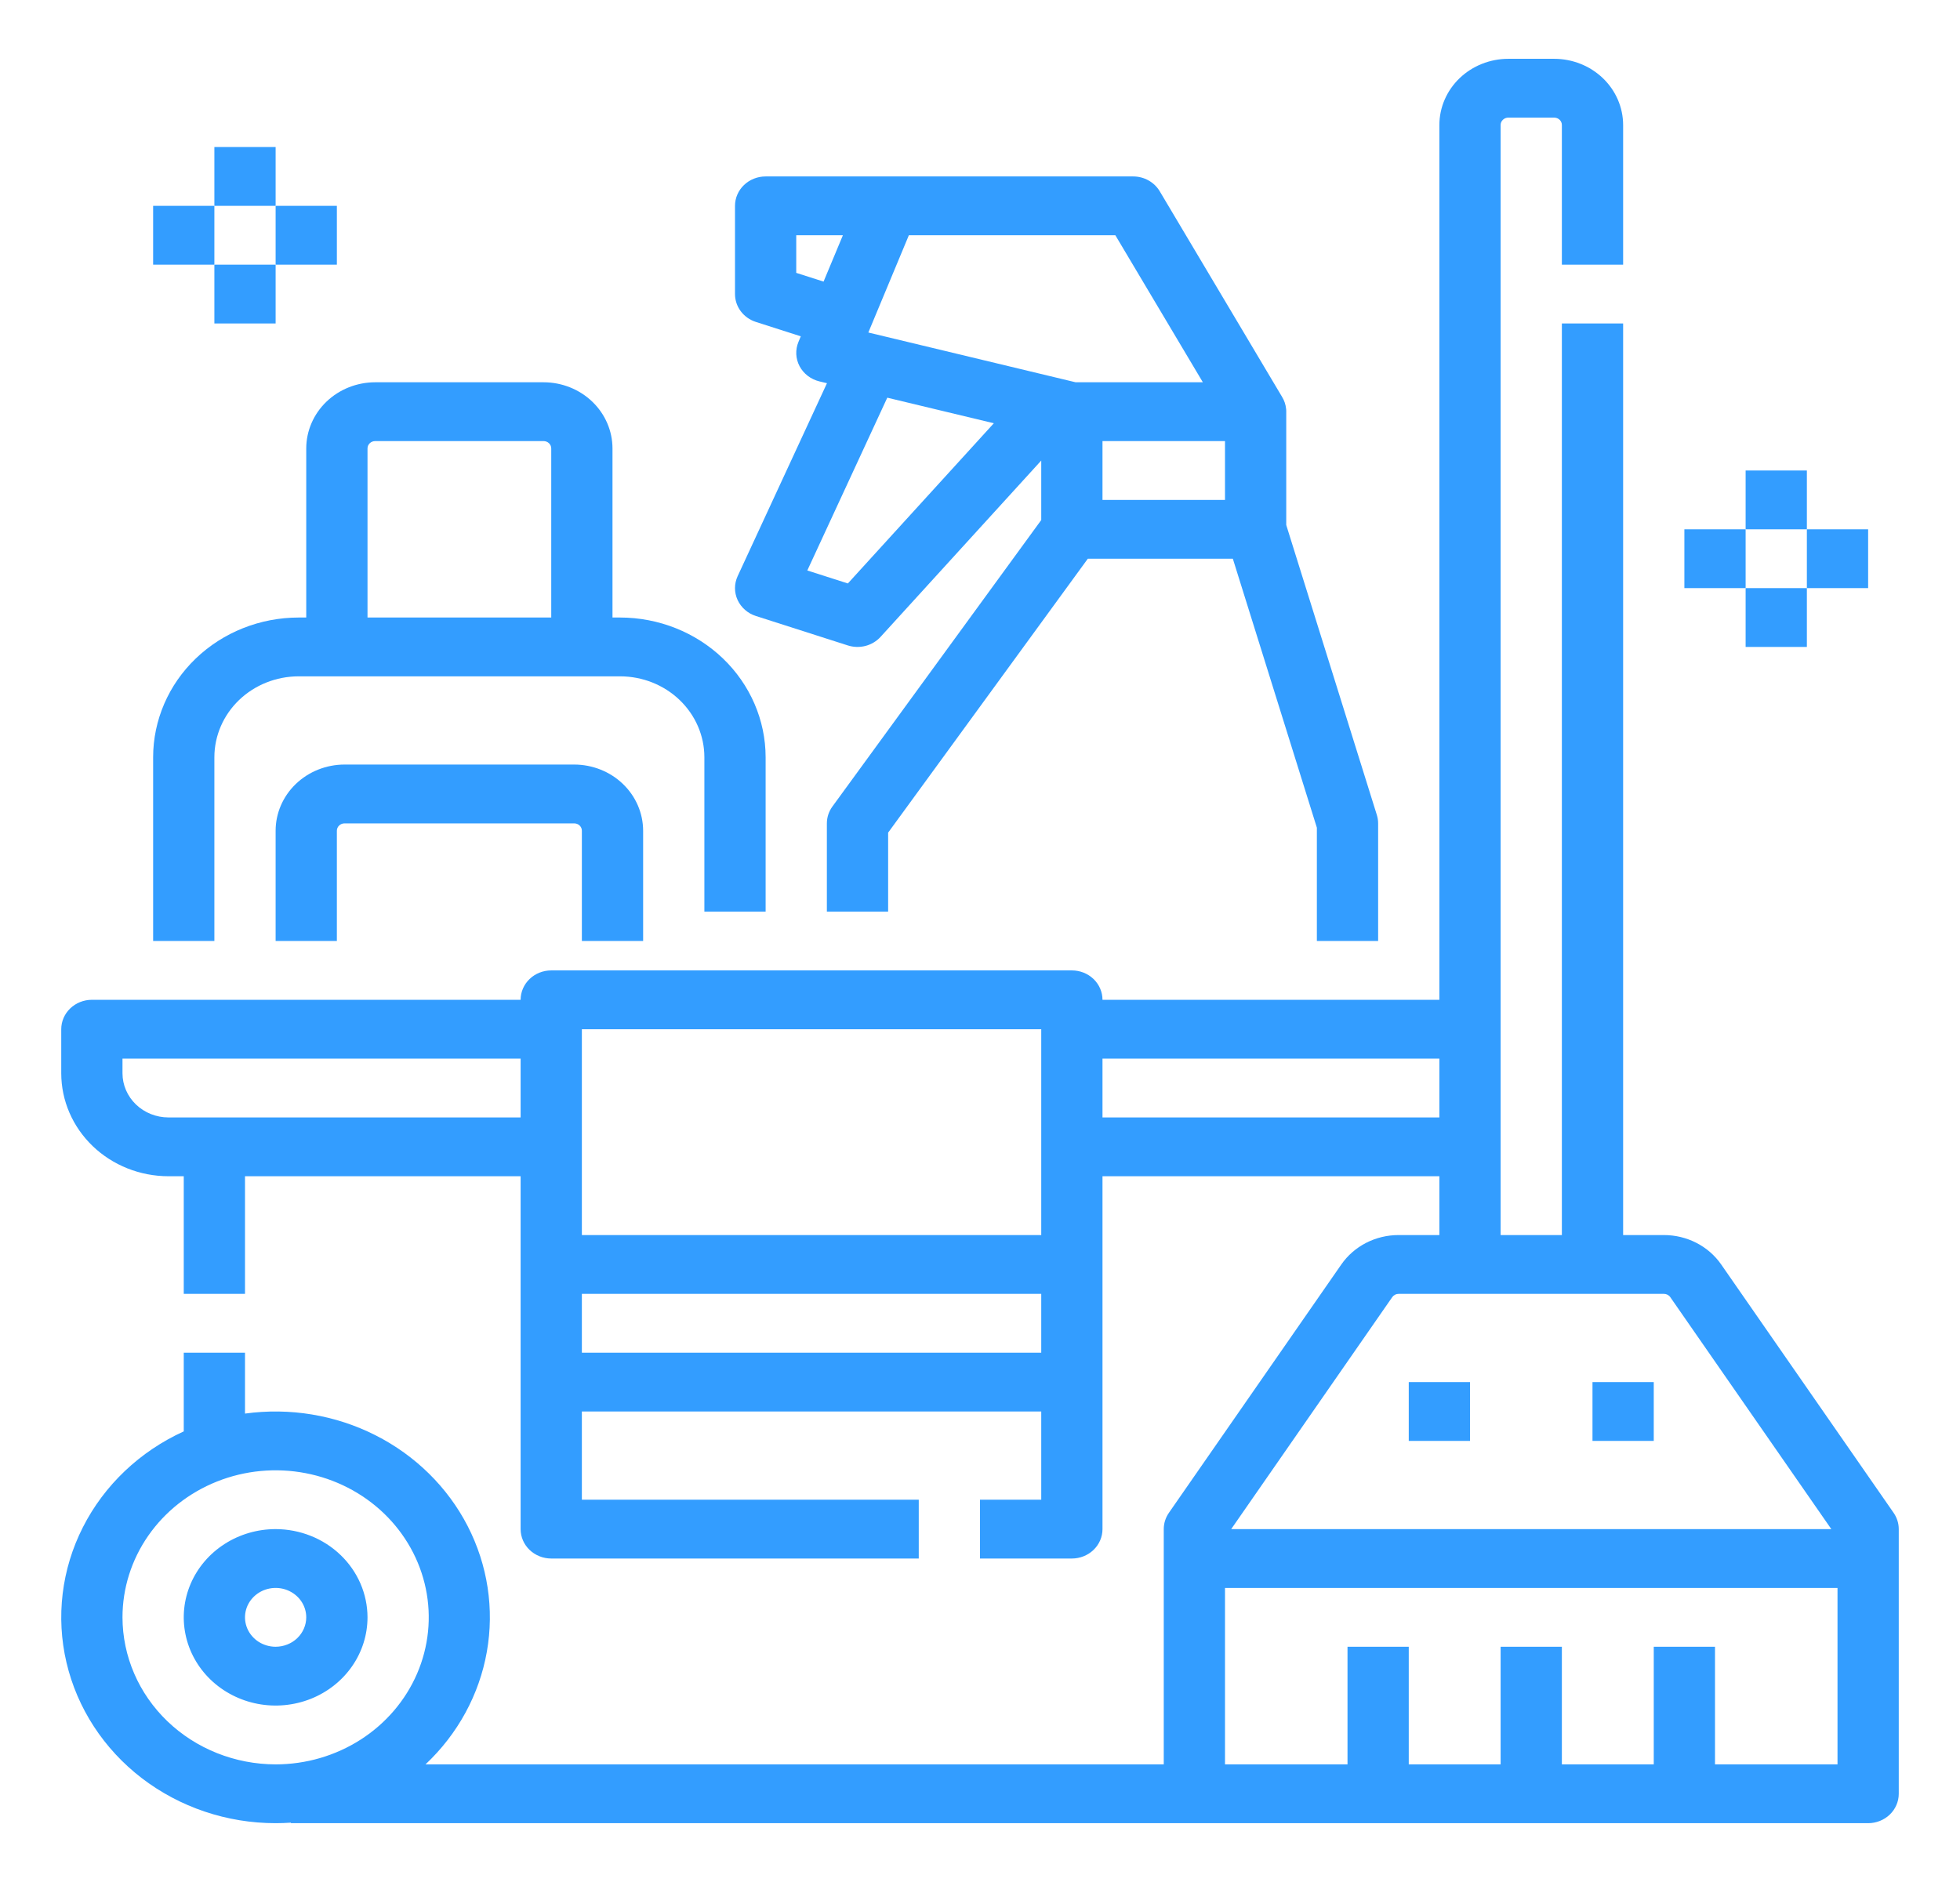<svg width="101" height="97" viewBox="0 0 101 97" fill="none" xmlns="http://www.w3.org/2000/svg">
<path d="M11.047 39.027C11.048 37.922 11.506 36.863 12.319 36.081C13.133 35.3 14.236 34.861 15.387 34.859H31.957C33.108 34.861 34.211 35.3 35.024 36.081C35.838 36.863 36.296 37.922 36.297 39.027V46.984H39.453V39.027C39.451 37.119 38.66 35.289 37.255 33.939C35.85 32.59 33.944 31.83 31.957 31.828H31.562V23.113C31.561 22.209 31.187 21.342 30.521 20.703C29.856 20.064 28.953 19.704 28.012 19.703H19.332C18.391 19.704 17.488 20.064 16.822 20.703C16.157 21.342 15.782 22.209 15.781 23.113V31.828H15.387C13.399 31.83 11.494 32.59 10.089 33.939C8.683 35.289 7.893 37.119 7.891 39.027V48.5H11.047V39.027ZM18.938 23.113C18.938 23.013 18.979 22.916 19.053 22.846C19.127 22.774 19.227 22.735 19.332 22.734H28.012C28.116 22.735 28.217 22.774 28.291 22.846C28.364 22.916 28.406 23.013 28.406 23.113V31.828H18.938V23.113Z" fill="#339DFF"/>
<path d="M33.141 48.5V42.816C33.139 41.912 32.765 41.045 32.099 40.406C31.434 39.767 30.531 39.407 29.59 39.406H17.754C16.812 39.407 15.91 39.767 15.244 40.406C14.579 41.045 14.204 41.912 14.203 42.816V48.5H17.359V42.816C17.36 42.716 17.401 42.62 17.475 42.549C17.549 42.478 17.649 42.438 17.754 42.438H29.59C29.694 42.438 29.795 42.478 29.869 42.549C29.943 42.62 29.984 42.716 29.984 42.816V48.5H33.141Z" fill="#339DFF"/>
<path d="M14.203 78.812C13.267 78.812 12.351 79.079 11.573 79.579C10.794 80.078 10.188 80.788 9.829 81.619C9.471 82.45 9.377 83.364 9.56 84.246C9.742 85.128 10.193 85.939 10.855 86.575C11.518 87.21 12.361 87.643 13.28 87.819C14.198 87.994 15.15 87.904 16.015 87.56C16.88 87.216 17.619 86.633 18.14 85.885C18.66 85.138 18.938 84.259 18.938 83.359C18.936 82.154 18.437 80.998 17.549 80.146C16.662 79.293 15.458 78.814 14.203 78.812ZM14.203 84.875C13.891 84.875 13.586 84.786 13.326 84.62C13.067 84.453 12.865 84.216 12.745 83.939C12.626 83.662 12.594 83.358 12.655 83.064C12.716 82.77 12.867 82.5 13.087 82.288C13.308 82.076 13.589 81.931 13.895 81.873C14.201 81.814 14.519 81.844 14.807 81.959C15.095 82.074 15.342 82.268 15.515 82.517C15.689 82.767 15.781 83.06 15.781 83.359C15.781 83.761 15.614 84.146 15.319 84.431C15.023 84.715 14.621 84.874 14.203 84.875Z" fill="#339DFF"/>
<path d="M38.009 30.924C38.098 31.117 38.228 31.291 38.391 31.433C38.553 31.576 38.745 31.683 38.954 31.75L43.688 33.266C43.983 33.36 44.301 33.369 44.601 33.291C44.901 33.212 45.17 33.051 45.375 32.826L53.656 23.737V26.803L42.895 41.568C42.709 41.823 42.609 42.127 42.609 42.438V46.984H45.766V42.915L56.056 28.797H63.529L67.859 42.66V48.5H71.016V42.438C71.016 42.29 70.993 42.143 70.949 42.002L66.281 27.059V21.219V21.214C66.281 21.204 66.281 21.194 66.281 21.184L66.281 21.177C66.28 21.167 66.28 21.157 66.279 21.146L66.279 21.133L66.278 21.115C66.277 21.103 66.276 21.091 66.275 21.08L66.274 21.076C66.253 20.854 66.18 20.639 66.061 20.447L59.761 9.857C59.623 9.625 59.423 9.433 59.183 9.299C58.942 9.164 58.669 9.094 58.391 9.094H39.453C39.035 9.094 38.633 9.253 38.337 9.538C38.041 9.822 37.875 10.207 37.875 10.609V15.156C37.875 15.474 37.979 15.784 38.173 16.043C38.367 16.301 38.64 16.494 38.954 16.594L41.265 17.334L41.144 17.625C41.06 17.826 41.023 18.041 41.033 18.257C41.043 18.474 41.102 18.685 41.204 18.878C41.307 19.07 41.451 19.239 41.627 19.374C41.804 19.509 42.008 19.605 42.227 19.658L42.614 19.751L38.011 29.697C37.922 29.89 37.875 30.099 37.875 30.31C37.875 30.522 37.92 30.731 38.009 30.924ZM56.812 25.766V22.734H63.125V25.766H56.812ZM46.834 12.125H57.475L61.984 19.703H55.428L44.746 17.138L46.834 12.125ZM41.031 14.064V12.125H43.435L42.439 14.514L41.031 14.064ZM45.722 20.497L51.213 21.815L43.691 30.072L41.601 29.403L45.722 20.497Z" fill="#339DFF"/>
<path d="M97.579 77.972L88.696 65.175C88.372 64.707 87.933 64.324 87.417 64.059C86.901 63.794 86.326 63.656 85.741 63.656H83.641V16.672H80.484V63.656H77.328V6.441C77.328 6.341 77.37 6.245 77.444 6.174C77.518 6.103 77.618 6.063 77.723 6.062H80.09C80.194 6.063 80.295 6.103 80.369 6.174C80.443 6.245 80.484 6.341 80.484 6.441V13.641H83.641V6.441C83.639 5.537 83.265 4.671 82.599 4.031C81.934 3.392 81.031 3.032 80.09 3.031H77.723C76.781 3.032 75.879 3.392 75.213 4.031C74.547 4.671 74.173 5.537 74.172 6.441V51.531H56.812C56.812 51.129 56.646 50.744 56.35 50.459C56.054 50.175 55.653 50.016 55.234 50.016H28.406C27.988 50.016 27.586 50.175 27.29 50.459C26.994 50.744 26.828 51.129 26.828 51.531H4.734C4.316 51.531 3.914 51.691 3.618 51.975C3.323 52.259 3.156 52.645 3.156 53.047V55.32C3.158 56.727 3.74 58.075 4.776 59.07C5.811 60.064 7.215 60.623 8.68 60.625H9.469V66.688H12.625V60.625H26.828V78.812C26.828 79.215 26.994 79.6 27.29 79.884C27.586 80.168 27.988 80.328 28.406 80.328H47.344V77.297H29.984V72.75H53.656V77.297H50.5V80.328H55.234C55.653 80.328 56.054 80.168 56.35 79.884C56.646 79.6 56.812 79.215 56.812 78.812V60.625H74.172V63.656H72.071C71.487 63.656 70.911 63.794 70.395 64.059C69.88 64.324 69.441 64.707 69.117 65.175L60.234 77.972C60.061 78.221 59.969 78.513 59.969 78.812V90.938H21.927C23.591 89.372 24.697 87.342 25.087 85.137C25.478 82.932 25.132 80.665 24.101 78.659C23.069 76.654 21.403 75.013 19.342 73.971C17.282 72.929 14.93 72.54 12.625 72.858V69.719H9.469V73.775C7.203 74.807 5.37 76.549 4.272 78.715C3.173 80.88 2.875 83.34 3.426 85.69C3.977 88.04 5.344 90.14 7.303 91.645C9.262 93.149 11.695 93.969 14.203 93.969C14.468 93.969 14.731 93.96 14.992 93.942V93.969H96.266C96.684 93.969 97.086 93.809 97.382 93.525C97.677 93.241 97.844 92.855 97.844 92.453V78.812C97.844 78.513 97.751 78.221 97.579 77.972V77.972ZM53.656 53.047V63.656H29.984V53.047H53.656ZM8.68 57.594C8.052 57.593 7.45 57.353 7.007 56.927C6.563 56.501 6.313 55.923 6.312 55.32V54.562H26.828V57.594H8.68ZM29.984 69.719V66.688H53.656V69.719H29.984ZM56.812 57.594V54.562H74.172V57.594H56.812ZM6.312 83.359C6.312 81.861 6.775 80.395 7.642 79.149C8.509 77.903 9.742 76.932 11.184 76.358C12.625 75.784 14.212 75.635 15.742 75.927C17.273 76.219 18.679 76.941 19.783 78.001C20.886 79.061 21.638 80.411 21.942 81.881C22.247 83.351 22.09 84.875 21.493 86.259C20.896 87.644 19.884 88.828 18.587 89.66C17.289 90.493 15.764 90.938 14.203 90.938C12.111 90.935 10.105 90.136 8.626 88.715C7.147 87.295 6.315 85.368 6.312 83.359V83.359ZM71.743 66.856C71.779 66.804 71.828 66.762 71.885 66.732C71.942 66.703 72.006 66.687 72.071 66.688H85.741C85.806 66.687 85.87 66.703 85.927 66.732C85.985 66.762 86.034 66.804 86.07 66.856L94.369 78.812H63.444L71.743 66.856ZM88.375 90.938V84.875H85.219V90.938H80.484V84.875H77.328V90.938H72.594V84.875H69.438V90.938H63.125V81.844H94.688V90.938H88.375Z" fill="#339DFF"/>
<path d="M72.594 71.234H75.75V74.266H72.594V71.234Z" fill="#339DFF"/>
<path d="M82.062 71.234H85.219V74.266H82.062V71.234Z" fill="#339DFF"/>
<path d="M89.953 24.25H93.109V27.281H89.953V24.25Z" fill="#339DFF"/>
<path d="M89.953 30.312H93.109V33.344H89.953V30.312Z" fill="#339DFF"/>
<path d="M86.797 27.281H89.953V30.312H86.797V27.281Z" fill="#339DFF"/>
<path d="M93.109 27.281H96.266V30.312H93.109V27.281Z" fill="#339DFF"/>
<path d="M11.047 7.578H14.203V10.609H11.047V7.578Z" fill="#339DFF"/>
<path d="M11.047 13.641H14.203V16.672H11.047V13.641Z" fill="#339DFF"/>
<path d="M7.891 10.609H11.047V13.641H7.891V10.609Z" fill="#339DFF"/>
<path d="M14.203 10.609H17.359V13.641H14.203V10.609Z" fill="#339DFF"/>
</svg>

